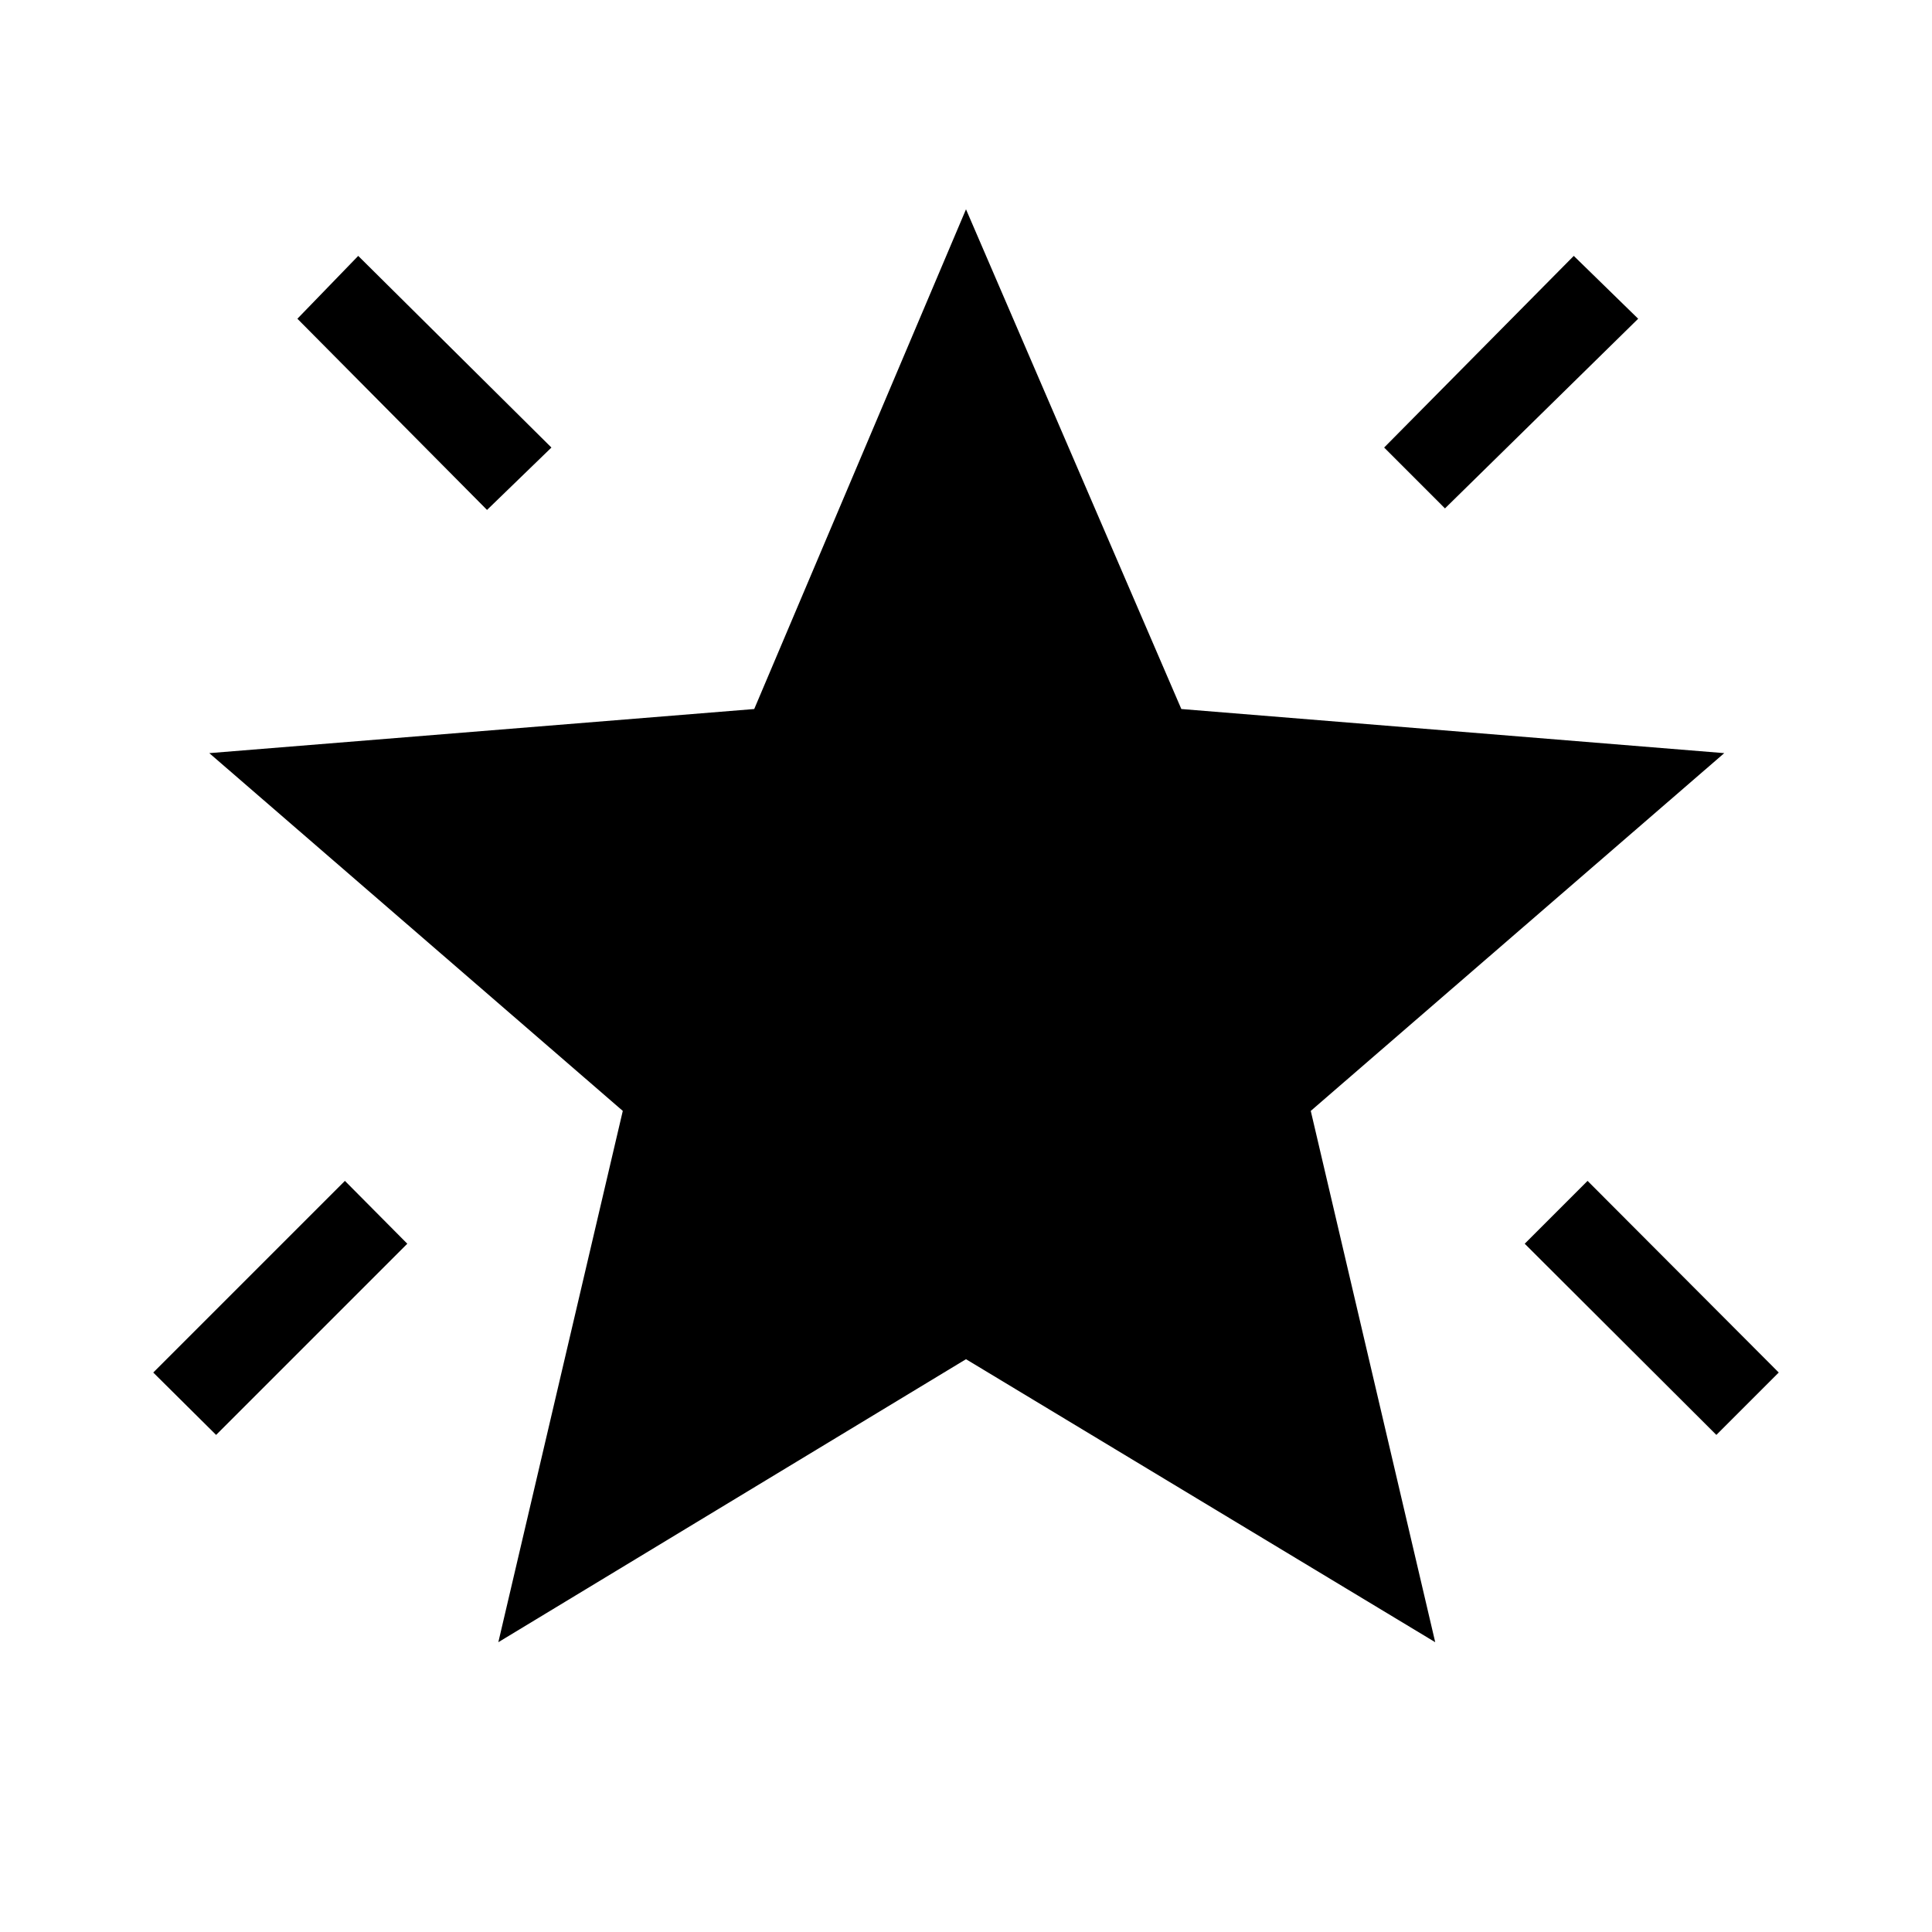 <svg xmlns="http://www.w3.org/2000/svg" height="48" viewBox="0 -960 960 960" width="48"><path d="m852.85-247-95.23-95 31.23-31.23 95 95.23-31 31ZM718-707.38l-30.23-30.24L782-832.85l32 31.23-96 94.24Zm-476 .76-94.23-95L178-832.85l96 95.23-32 31ZM107.38-247l-31.23-31 95.23-95.23 31 31.23-95 95Zm140.24 103 61.84-264L104-585.77l270.77-21.92L480-856l107 248.31 269.77 21.92L651.31-408l61.84 264L480-284.62 247.62-144Z"/></svg>